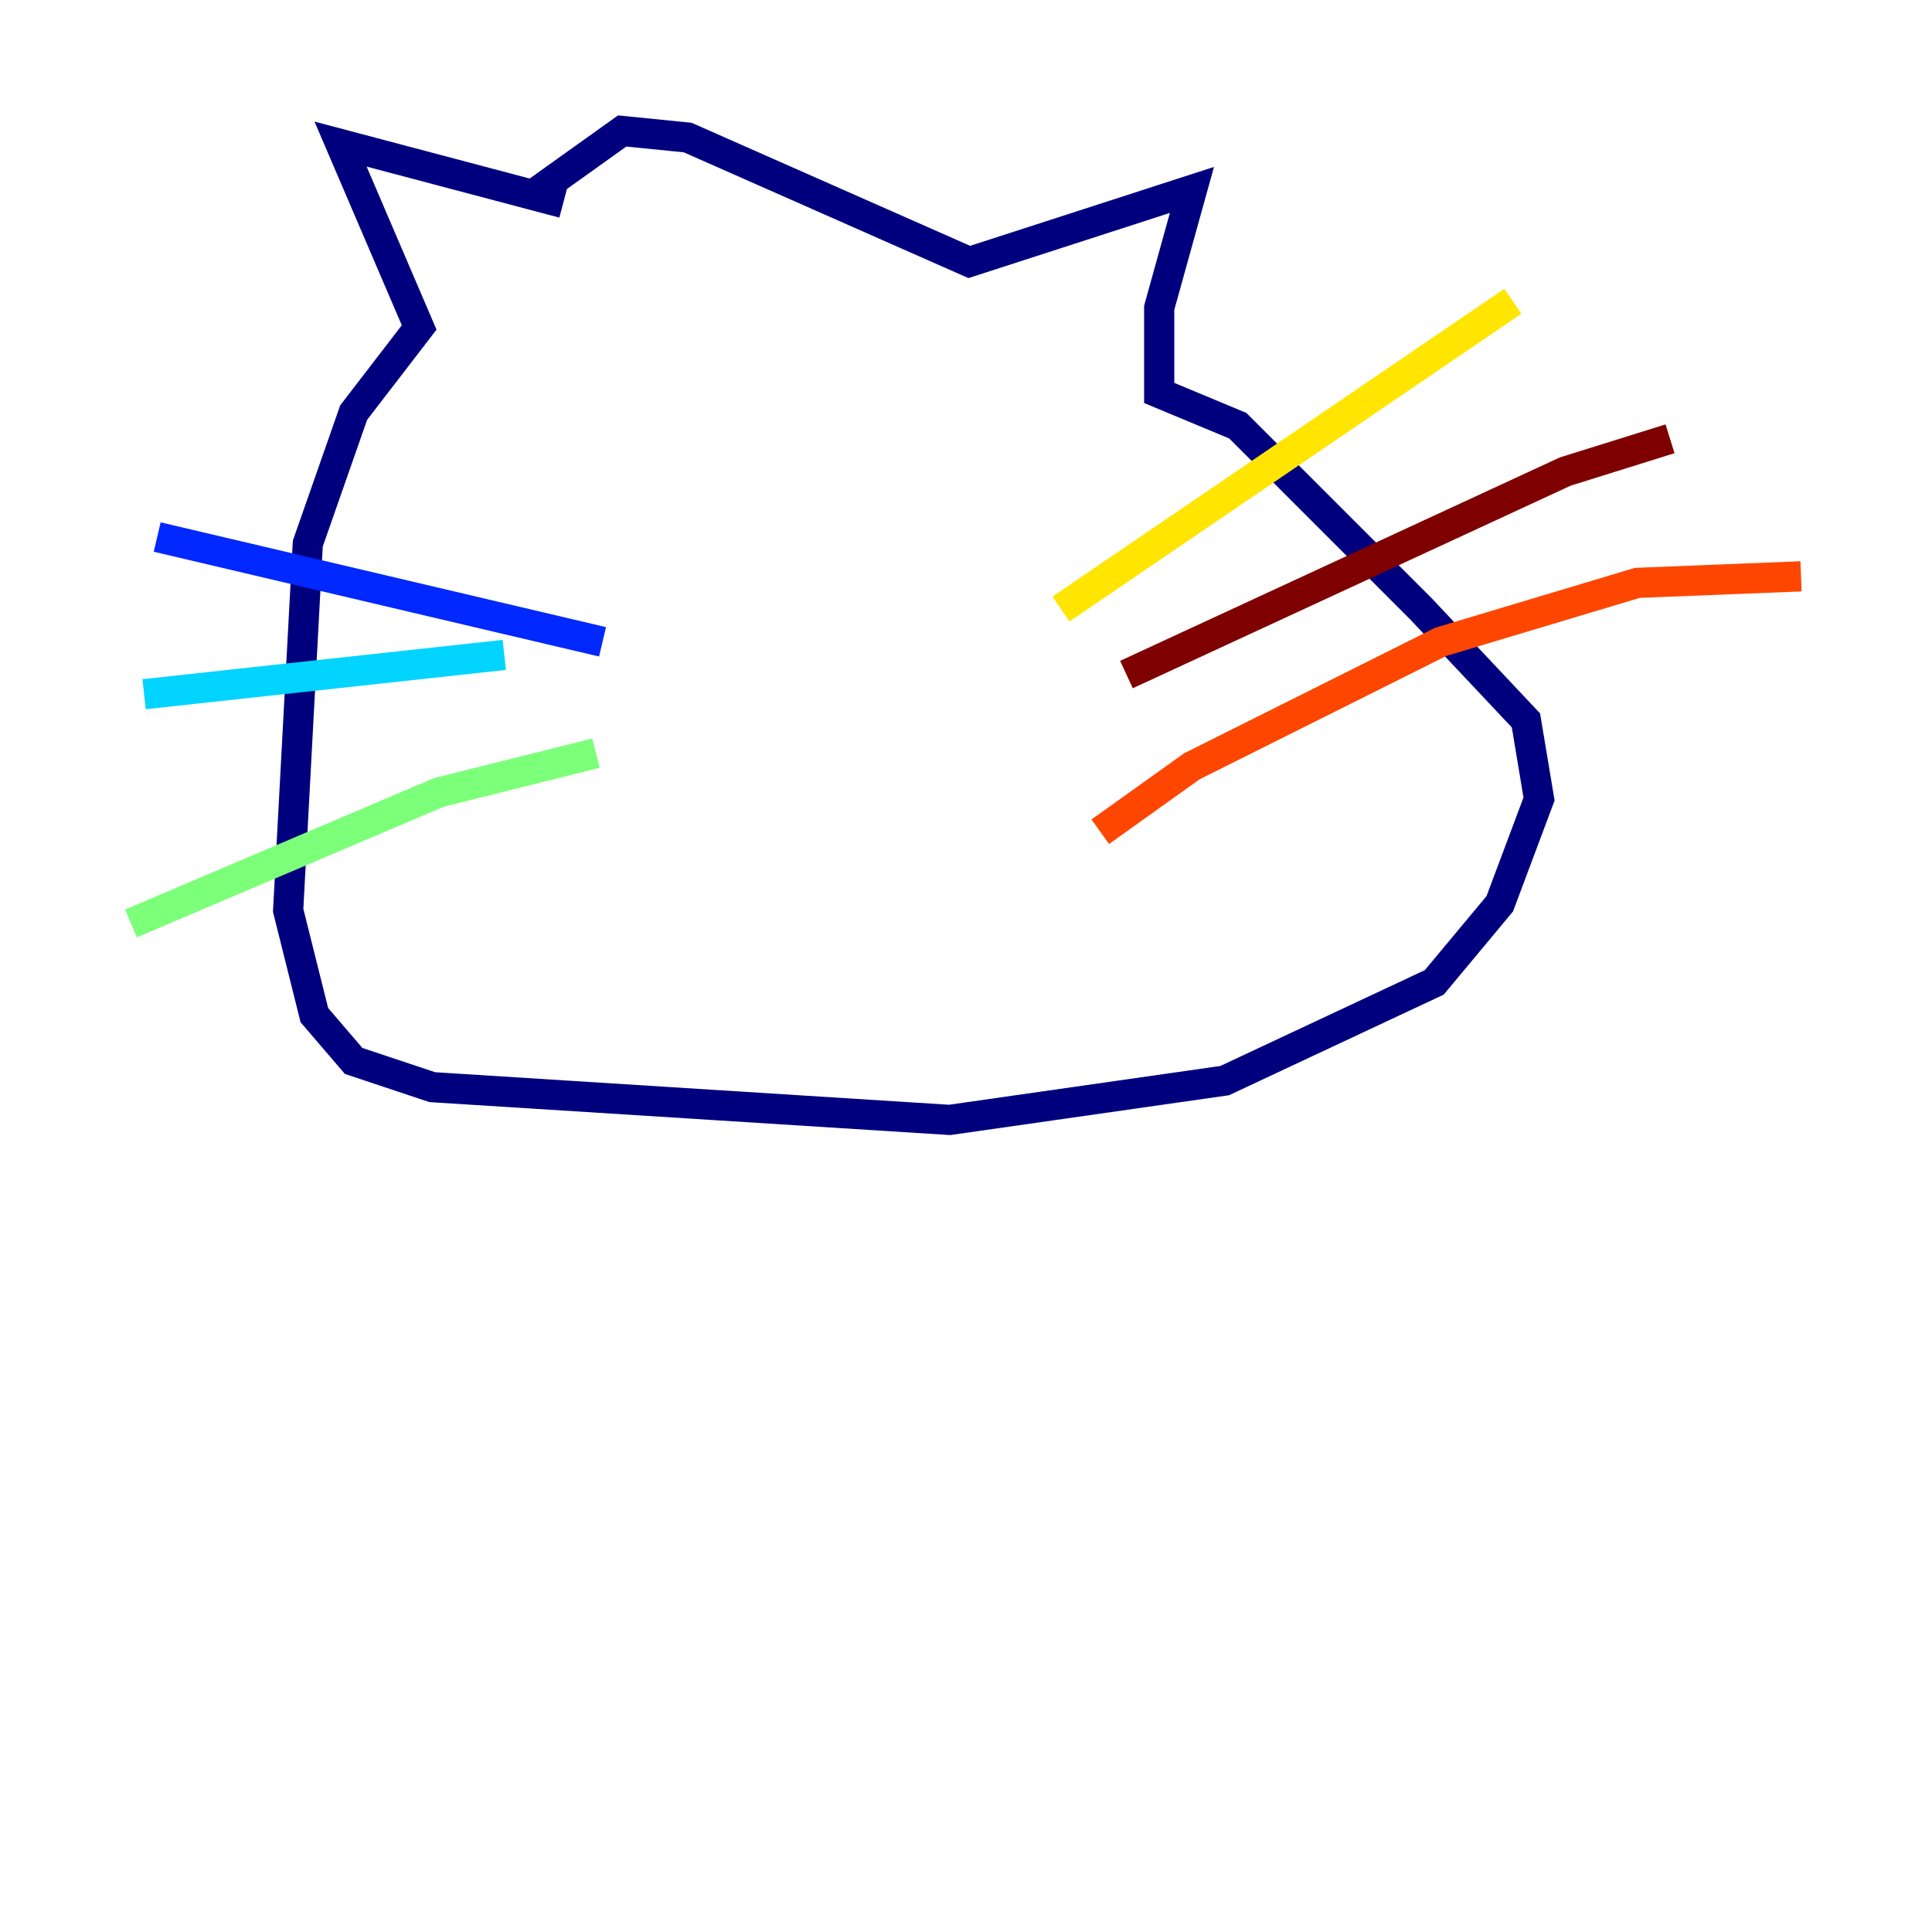 <?xml version="1.0" encoding="utf-8" ?>
<svg baseProfile="tiny" height="128" version="1.2" viewBox="0,0,128,128" width="128" xmlns="http://www.w3.org/2000/svg" xmlns:ev="http://www.w3.org/2001/xml-events" xmlns:xlink="http://www.w3.org/1999/xlink"><defs /><polyline fill="none" points="37.315,13.451 22.563,9.546 27.77,21.695 23.43,27.336 20.393,36.014 19.091,60.312 20.827,67.254 23.43,70.291 28.637,72.027 62.915,74.197 81.139,71.593 95.024,65.085 99.363,59.878 101.966,52.936 101.098,47.729 94.156,40.352 82.007,28.203 76.8,26.034 76.8,20.393 78.969,12.583 64.217,17.356 45.559,9.112 41.22,8.678 35.146,13.017" stroke="#00007f" stroke-width="2" /><polyline fill="none" points="39.919,42.522 10.414,35.58" stroke="#0028ff" stroke-width="2" /><polyline fill="none" points="33.41,43.39 9.546,45.993" stroke="#00d4ff" stroke-width="2" /><polyline fill="none" points="39.485,49.898 29.071,52.502 8.678,61.18" stroke="#7cff79" stroke-width="2" /><polyline fill="none" points="70.291,40.352 100.231,19.959" stroke="#ffe500" stroke-width="2" /><polyline fill="none" points="72.895,55.105 78.969,50.766 95.458,42.522 108.475,38.617 119.322,38.183" stroke="#ff4600" stroke-width="2" /><polyline fill="none" points="74.63,44.691 103.702,31.241 110.644,29.071" stroke="#7f0000" stroke-width="2" /></svg>